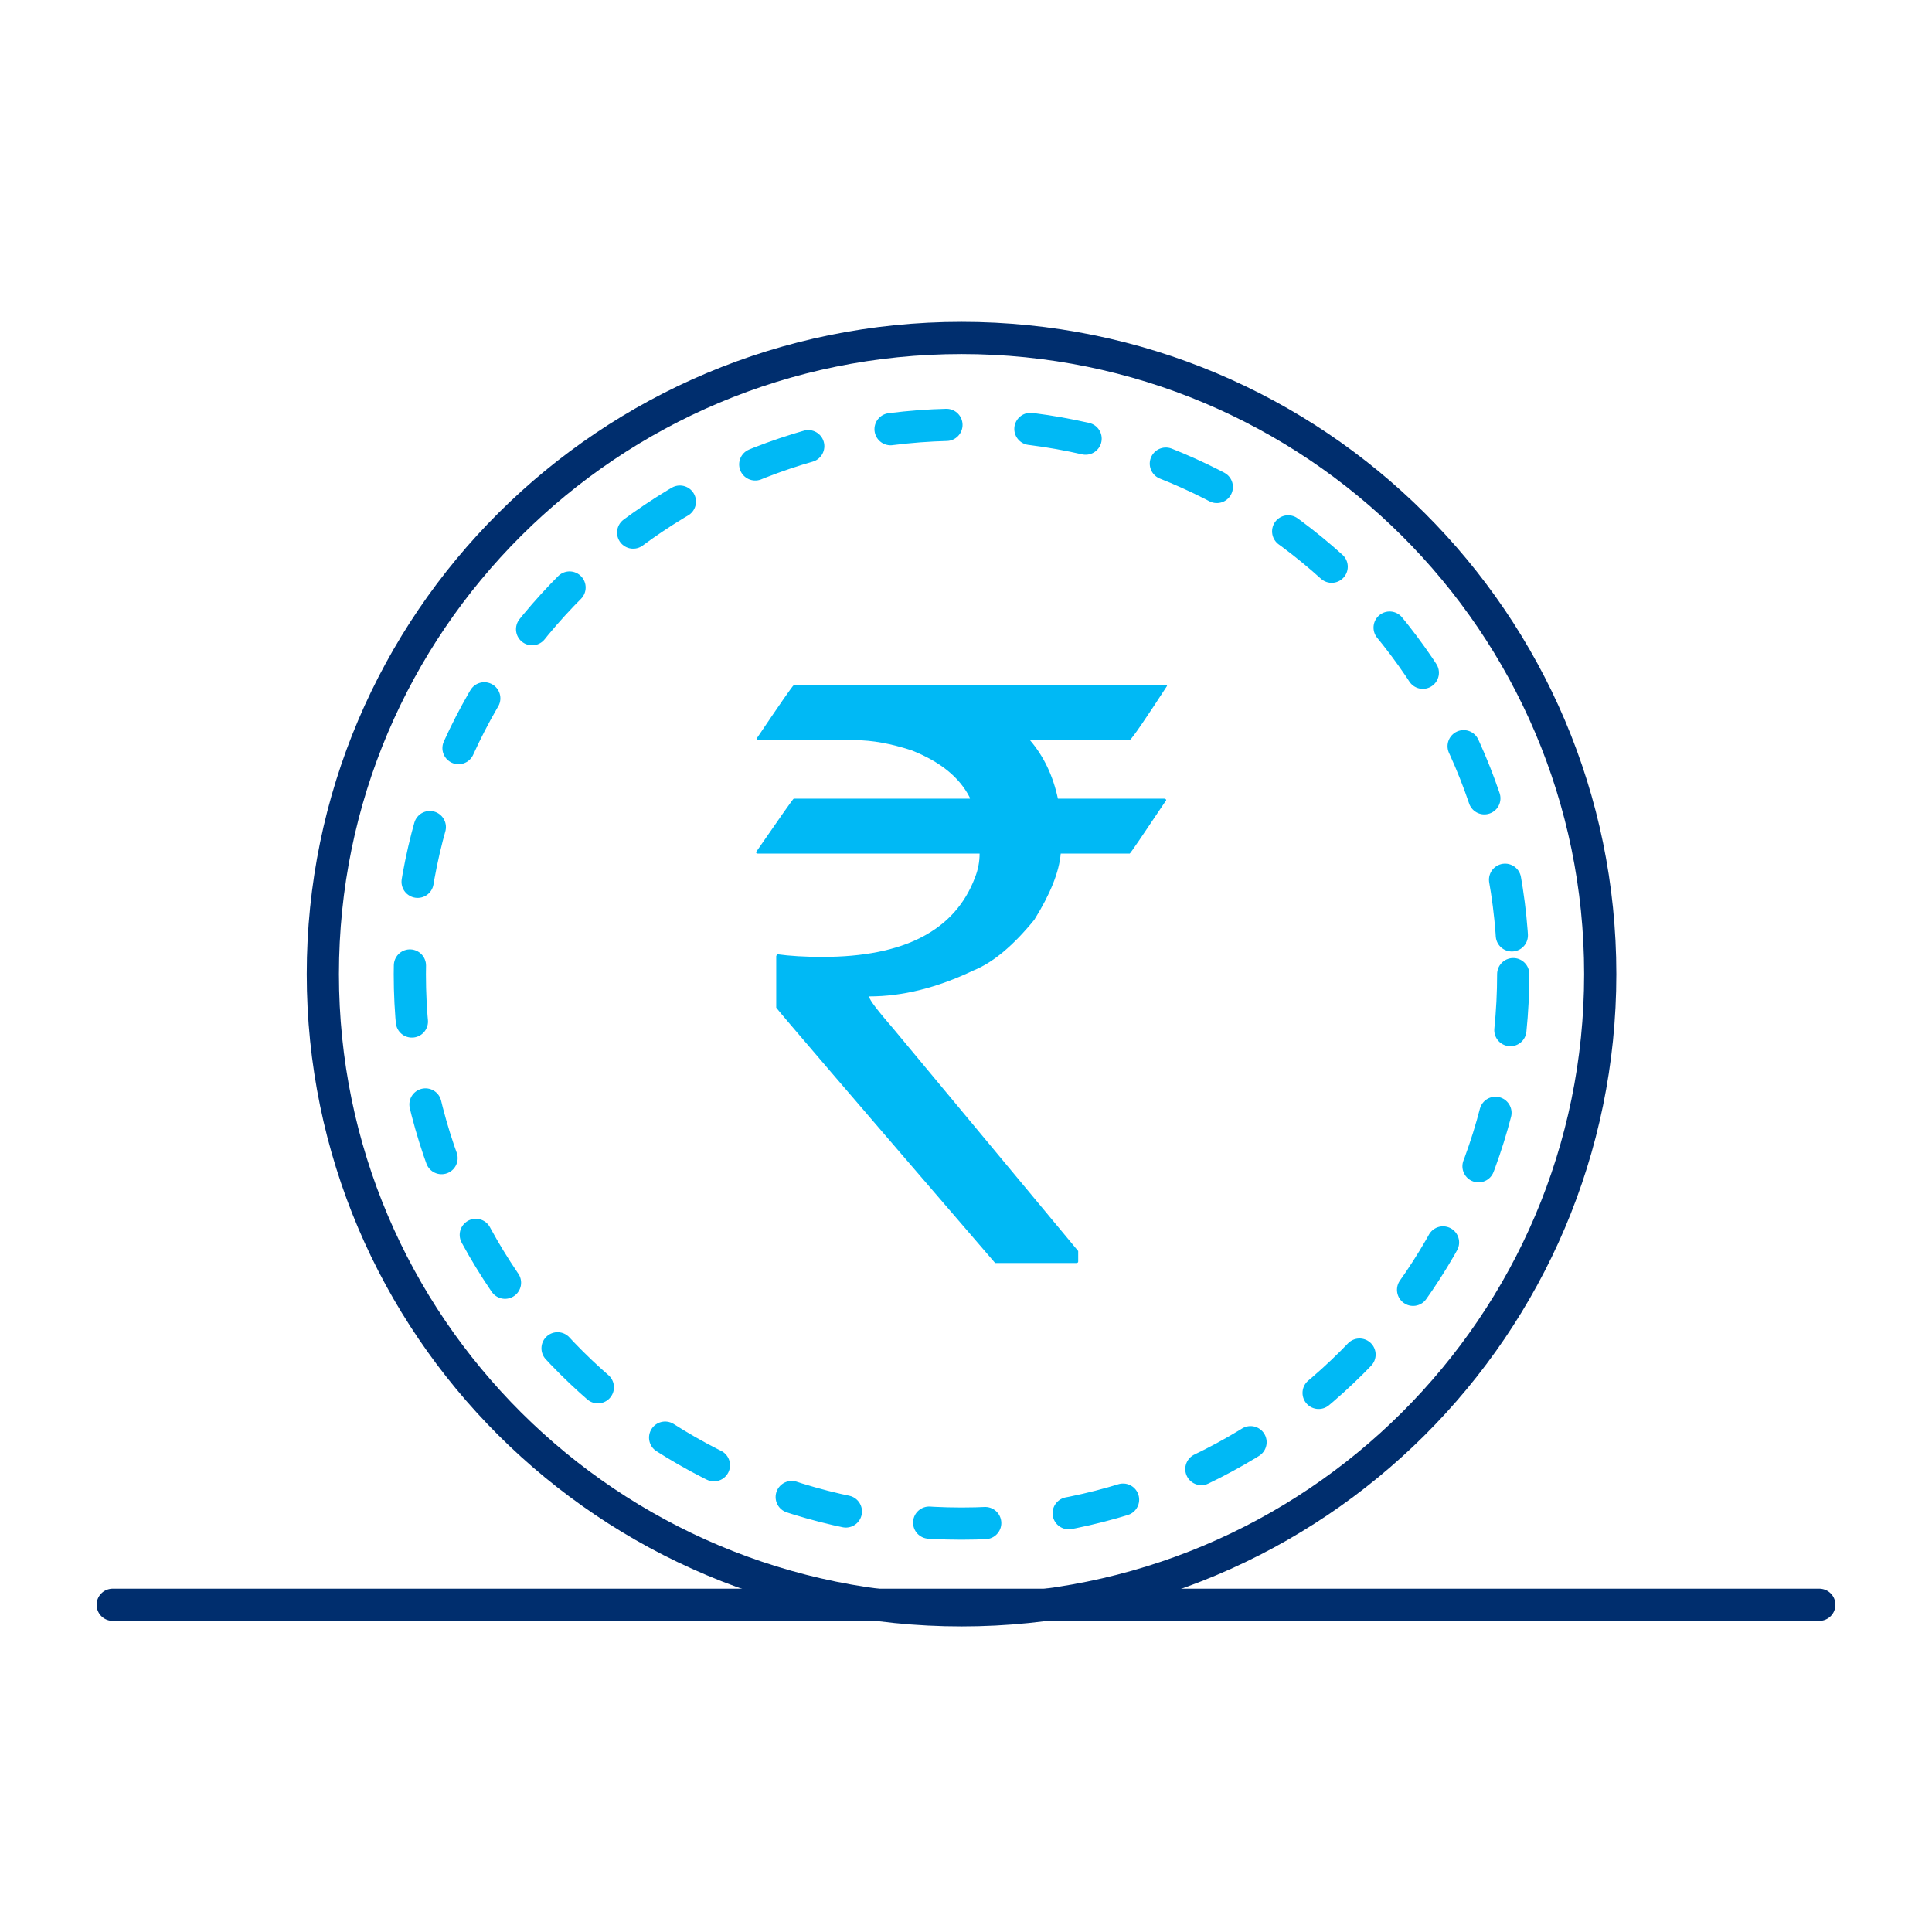 <svg xmlns="http://www.w3.org/2000/svg" xmlns:xlink="http://www.w3.org/1999/xlink" width="72" height="72" viewBox="0 0 72 72">
    <defs>
        <rect id="a" width="72" height="72" rx="2"/>
        <path id="b" d="M2 0h68a2 2 0 0 1 2 2v68a2 2 0 0 1-2 2H2a2 2 0 0 1-2-2V2a2 2 0 0 1 2-2zm1 1a2 2 0 0 0-2 2v66a2 2 0 0 0 2 2h66a2 2 0 0 0 2-2V3a2 2 0 0 0-2-2H3z"/>
        <path id="d" d="M46.436 23.108c0 12.763-10.388 23.109-23.203 23.109C10.419 46.217.031 35.87.031 23.108.031 10.346 10.419 0 23.233 0c12.815 0 23.203 10.346 23.203 23.108z"/>
    </defs>
    <g fill="none" fill-rule="evenodd">
        <mask id="c" fill="#fff">
            <use xlink:href="#b"/>
        </mask>
        <g fill="#D8D8D8" mask="url(#c)">
            <path fill="none" d="M0 0h72v72H0z"/>
        </g>
        <g>
            <path fill-rule="nonzero" d="M3 12h66v49H3z"/>
            <path stroke="#002E6E" stroke-width="1.2" d="M59.636 36.303c0 13.095-10.658 23.709-23.803 23.709-13.145 0-23.802-10.614-23.802-23.709 0-13.094 10.657-23.708 23.802-23.708s23.803 10.614 23.803 23.708z"/>
            <path fill="#00B9F5" d="M29.579 25.537H43.49v.029c-.819 1.26-1.282 1.933-1.388 2.019h-3.717c.511.596.858 1.322 1.04 2.178h3.964c.048.01.072.028.072.058-.887 1.326-1.34 1.99-1.36 1.99H39.53c-.058.683-.386 1.505-.984 2.466-.79.971-1.548 1.6-2.27 1.89-1.35.644-2.642.966-3.877.966v.028c0 .097.305.496.912 1.198l6.87 8.264v.389c0 .038-.025.057-.073.057h-3.022c-5.438-6.316-8.158-9.489-8.158-9.518v-1.918l.029-.072c.483.066 1.047.1 1.692.1 3.047 0 4.942-.985 5.685-2.956.115-.288.173-.587.173-.895h-8.273c-.038 0-.057-.018-.057-.057.916-1.327 1.383-1.99 1.403-1.99h6.566v-.03c-.377-.758-1.105-1.35-2.185-1.774-.77-.25-1.465-.374-2.082-.374h-3.674v-.072c.888-1.318 1.345-1.976 1.375-1.976"/>
            <path stroke="#00B9F5" stroke-dasharray="2.09,3.135" stroke-linecap="round" stroke-linejoin="round" stroke-width="1.2" d="M56.393 36.303c0 11.309-9.205 20.477-20.56 20.477-11.355 0-20.56-9.168-20.56-20.477 0-11.308 9.205-20.476 20.56-20.476 11.355 0 20.56 9.168 20.56 20.476z"/>
            <path stroke="#002E6E" stroke-linecap="round" stroke-linejoin="round" stroke-width="1.2" d="M4.2 59.805h63.6"/>
        </g>
    </g>
</svg>
